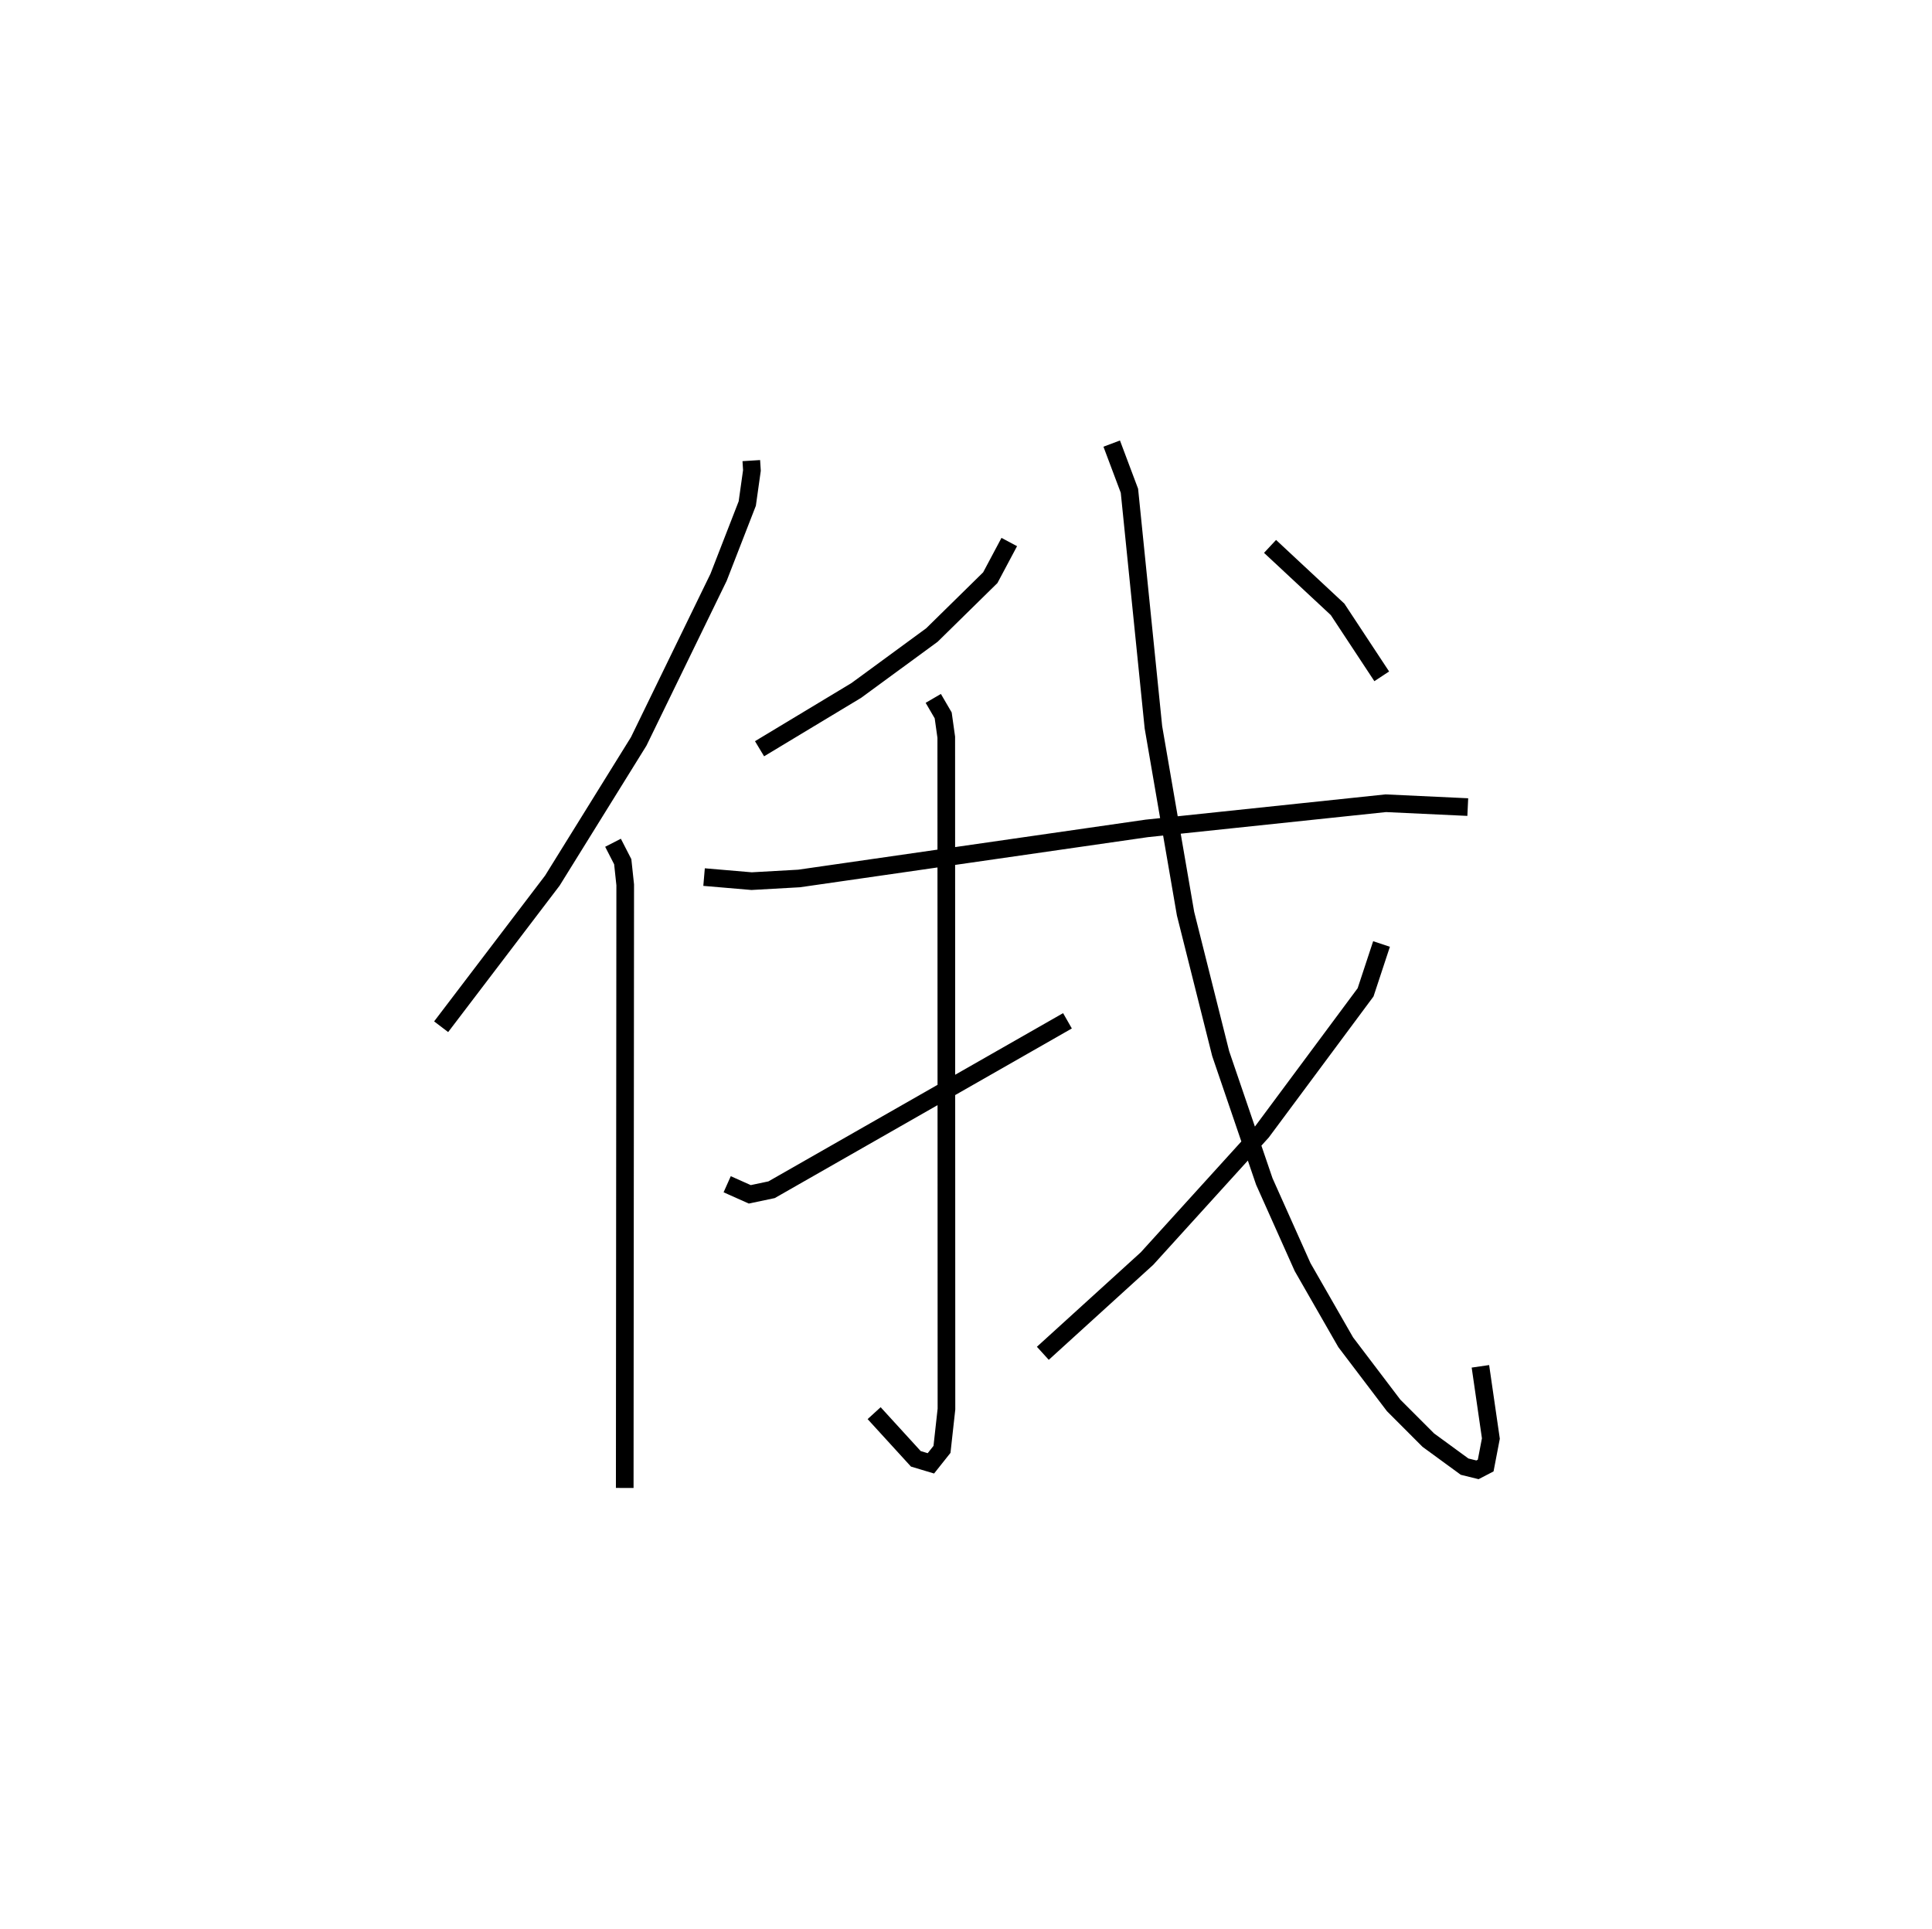 <?xml version="1.0" encoding="utf-8" ?>
<svg baseProfile="full" height="109.322" version="1.1" width="109.493" xmlns="http://www.w3.org/2000/svg" xmlns:ev="http://www.w3.org/2001/xml-events" xmlns:xlink="http://www.w3.org/1999/xlink"><defs /><rect fill="white" height="109.322" width="109.493" x="0" y="0" /><path d="M25,25 m0.0,0.0 m17.579,1.103 l0.035,0.558 -0.264,1.875 l-1.626,4.181 -4.526,9.299 l-4.894,7.888 -6.303,8.282 m9.741,-10.426 l0.551,1.074 0.14,1.31 l-0.027,34.179 m21.793,-53.606 l-1.076,2.021 -3.309,3.25 l-4.285,3.14 -5.483,3.304 m-3.144,7.273 l2.694,0.23 2.691,-0.151 l19.704,-2.838 13.545,-1.426 l4.648,0.218 m-30.292,-6.16 l0.562,0.964 0.174,1.237 l0.011,38.074 -0.253,2.284 l-0.629,0.792 -0.852,-0.255 l-2.365,-2.589 m-8.328,-12.973 l1.281,0.572 1.235,-0.26 l16.769,-9.574 m2.507,-32.711 l1.005,2.674 1.359,13.401 l1.821,10.566 1.992,7.932 l2.471,7.241 2.17,4.853 l2.443,4.26 2.717,3.58 l1.964,1.966 2.058,1.504 l0.729,0.18 0.466,-0.242 l0.294,-1.532 -0.593,-4.091 m-5.604,-23.934 l-0.904,2.74 -5.876,7.912 l-6.511,7.175 -5.904,5.369 m12.877,-45.728 l3.828,3.568 2.502,3.795 " fill="none" stroke="black" stroke-width="1" /></svg>